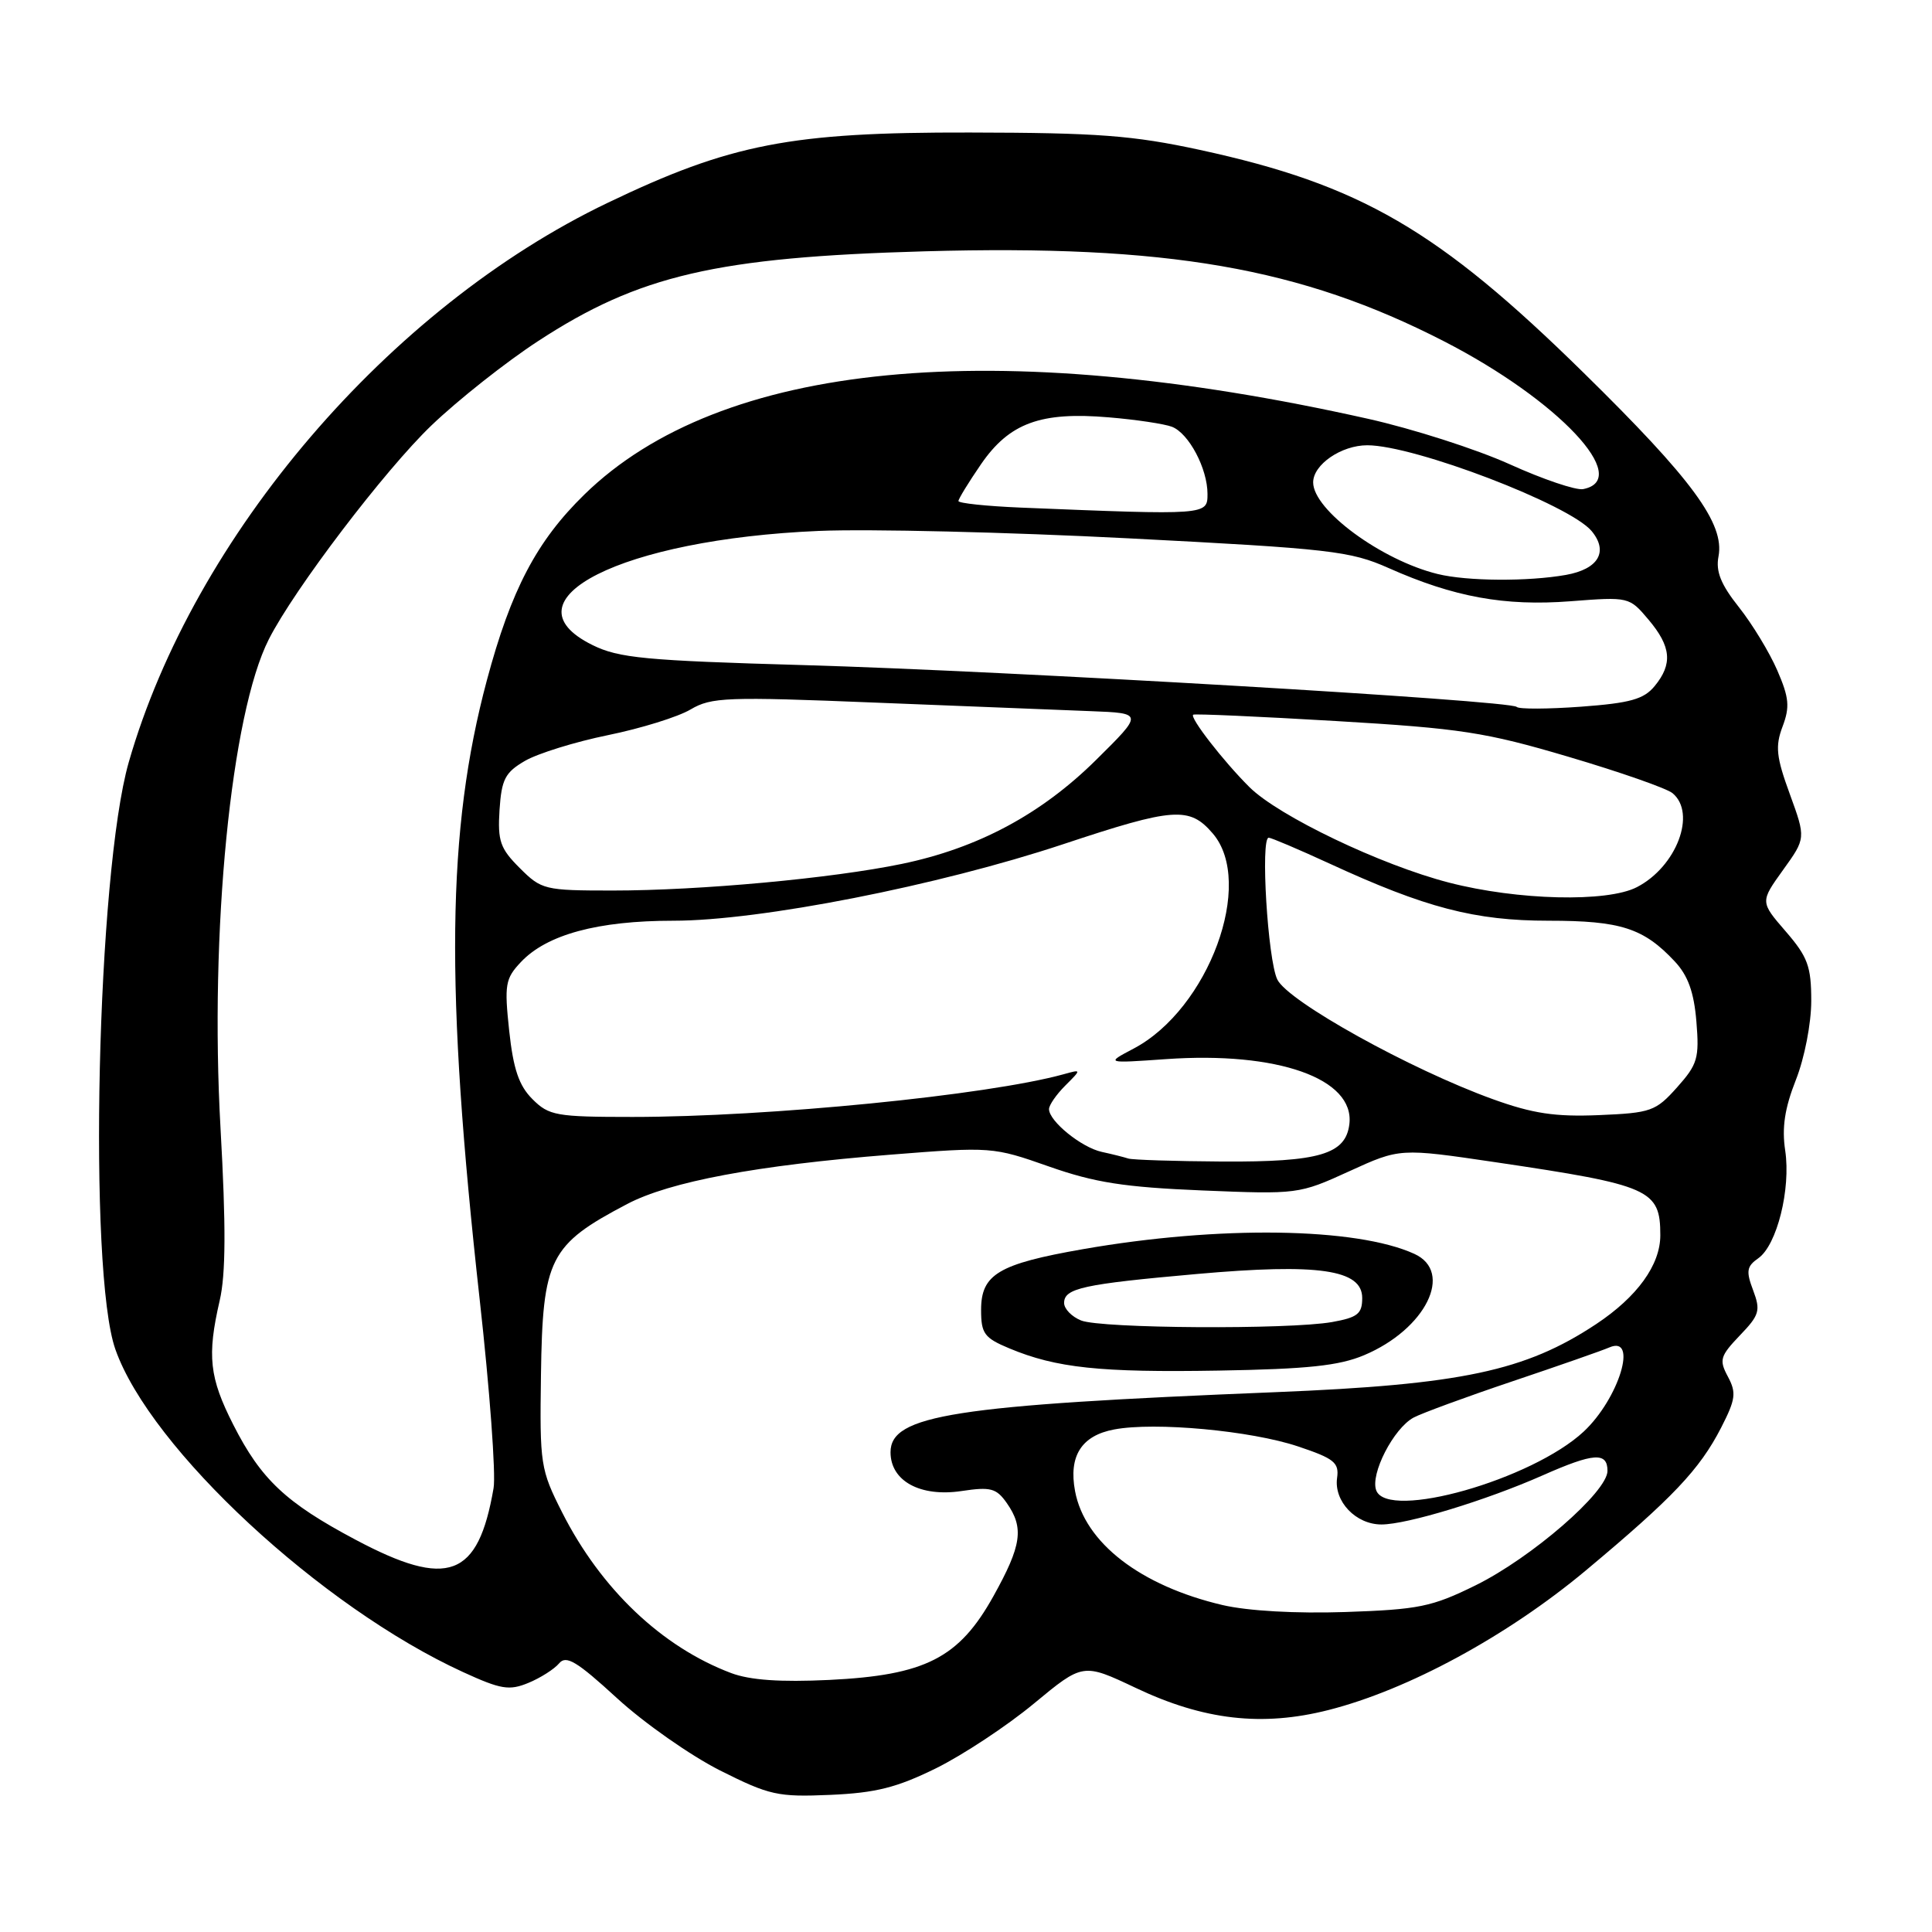 <?xml version="1.0" encoding="UTF-8" standalone="no"?>
<!DOCTYPE svg PUBLIC "-//W3C//DTD SVG 1.1//EN" "http://www.w3.org/Graphics/SVG/1.1/DTD/svg11.dtd" >
<svg xmlns="http://www.w3.org/2000/svg" xmlns:xlink="http://www.w3.org/1999/xlink" version="1.1" viewBox="0 0 256 256">
 <g >
 <path fill="currentColor"
d=" M 124.02 234.31 C 127.58 232.55 133.43 228.69 137.00 225.73 C 143.50 220.35 143.50 220.35 150.50 223.66 C 159.49 227.93 167.24 228.82 176.02 226.59 C 186.56 223.92 199.71 216.79 210.11 208.11 C 221.65 198.47 225.19 194.74 228.05 189.19 C 229.98 185.42 230.10 184.56 228.96 182.42 C 227.77 180.20 227.92 179.70 230.53 176.96 C 233.14 174.25 233.31 173.66 232.30 170.97 C 231.34 168.44 231.44 167.80 232.99 166.72 C 235.45 164.99 237.31 157.56 236.55 152.46 C 236.09 149.43 236.48 146.85 237.96 143.10 C 239.11 140.20 240.00 135.60 240.00 132.63 C 240.00 128.05 239.54 126.80 236.62 123.42 C 233.23 119.50 233.23 119.50 236.26 115.28 C 239.29 111.07 239.29 111.07 237.16 105.22 C 235.36 100.30 235.21 98.89 236.20 96.27 C 237.18 93.67 237.07 92.45 235.50 88.83 C 234.47 86.45 232.18 82.68 230.41 80.45 C 228.02 77.44 227.33 75.72 227.71 73.73 C 228.54 69.39 224.25 63.54 209.82 49.38 C 190.55 30.45 180.24 24.47 158.98 19.86 C 150.10 17.94 145.45 17.59 128.50 17.56 C 104.78 17.51 96.81 19.06 80.51 26.88 C 51.56 40.75 25.67 71.00 17.06 101.00 C 12.85 115.70 11.64 168.47 15.29 178.80 C 19.92 191.95 42.56 212.96 61.38 221.57 C 66.38 223.86 67.48 224.04 70.02 222.99 C 71.62 222.33 73.45 221.16 74.08 220.41 C 75.01 219.28 76.42 220.12 81.76 225.02 C 85.36 228.32 91.50 232.62 95.40 234.59 C 101.97 237.89 103.06 238.13 110.02 237.83 C 116.04 237.57 118.84 236.86 124.02 234.31 Z  M 96.88 221.69 C 87.70 218.23 79.63 210.56 74.49 200.41 C 71.61 194.72 71.51 194.04 71.68 182.19 C 71.90 166.74 72.80 164.95 83.10 159.54 C 88.75 156.57 100.26 154.41 118.00 153.00 C 131.35 151.94 131.58 151.96 139.00 154.57 C 145.06 156.70 148.96 157.31 159.28 157.74 C 171.93 158.26 172.13 158.24 178.78 155.20 C 185.50 152.13 185.50 152.13 198.16 154.00 C 218.69 157.04 220.00 157.62 220.00 163.68 C 220.00 167.61 216.95 171.83 211.50 175.45 C 202.11 181.67 193.65 183.47 169.00 184.47 C 126.36 186.19 118.00 187.50 118.00 192.43 C 118.00 196.24 121.93 198.39 127.41 197.57 C 131.27 196.99 132.02 197.19 133.41 199.17 C 135.71 202.46 135.38 204.77 131.64 211.49 C 127.07 219.71 122.61 221.98 109.87 222.60 C 103.40 222.91 99.38 222.63 96.88 221.69 Z  M 180.75 179.57 C 188.92 176.13 192.68 168.54 187.40 166.14 C 179.70 162.63 161.53 162.37 143.50 165.52 C 132.30 167.48 130.00 168.85 130.00 173.57 C 130.00 176.71 130.42 177.28 133.75 178.67 C 139.96 181.26 145.76 181.88 161.50 181.61 C 173.23 181.41 177.43 180.97 180.75 179.57 Z  M 162.00 212.68 C 151.10 210.12 143.73 204.43 142.45 197.58 C 141.58 192.93 143.30 190.22 147.64 189.41 C 153.04 188.39 165.77 189.57 172.00 191.66 C 176.78 193.26 177.46 193.80 177.17 195.84 C 176.74 198.94 179.65 202.00 183.05 202.00 C 186.44 202.00 196.92 198.81 204.42 195.49 C 211.18 192.50 213.00 192.38 213.00 194.90 C 213.00 197.68 202.94 206.41 195.51 210.07 C 189.73 212.92 187.98 213.27 178.29 213.60 C 171.69 213.82 165.37 213.46 162.00 212.68 Z  M 47.11 204.02 C 37.88 199.12 34.59 196.03 30.91 188.78 C 27.74 182.54 27.42 179.66 29.11 172.33 C 29.92 168.85 29.95 162.46 29.22 149.50 C 27.76 123.46 30.61 94.58 35.62 84.71 C 38.98 78.08 51.00 62.28 57.18 56.36 C 60.70 52.99 67.06 47.96 71.31 45.19 C 84.68 36.46 94.95 34.08 122.54 33.30 C 154.66 32.40 172.34 35.46 191.35 45.23 C 206.48 53.00 216.38 63.53 209.77 64.81 C 208.82 64.99 204.44 63.51 200.03 61.51 C 195.62 59.52 187.17 56.81 181.26 55.49 C 131.70 44.39 95.49 47.89 77.43 65.53 C 71.11 71.70 67.72 78.15 64.51 90.15 C 59.20 110.01 58.96 130.78 63.56 172.19 C 64.89 184.11 65.72 195.36 65.40 197.19 C 63.36 209.05 59.38 210.54 47.11 204.02 Z  M 182.36 197.49 C 181.53 195.34 184.66 189.25 187.32 187.83 C 188.39 187.26 194.26 185.10 200.38 183.04 C 206.50 180.98 212.29 178.96 213.25 178.54 C 217.10 176.88 214.52 185.32 209.85 189.69 C 203.00 196.07 183.89 201.49 182.36 197.49 Z  M 149.50 153.51 C 148.95 153.33 147.37 152.93 145.98 152.63 C 143.29 152.04 139.00 148.56 139.00 146.96 C 139.00 146.43 139.97 145.03 141.16 143.84 C 143.32 141.68 143.32 141.68 140.91 142.35 C 130.82 145.13 101.80 148.00 83.81 148.00 C 73.69 148.00 72.74 147.83 70.55 145.64 C 68.76 143.85 68.02 141.67 67.47 136.58 C 66.82 130.48 66.95 129.68 69.00 127.50 C 72.44 123.83 79.20 122.00 89.25 122.00 C 100.69 122.00 124.29 117.37 140.88 111.86 C 155.53 106.99 157.61 106.84 160.69 110.43 C 166.32 116.97 160.15 133.71 150.20 138.95 C 146.50 140.90 146.50 140.90 154.50 140.34 C 169.29 139.30 179.51 142.92 178.80 148.94 C 178.32 152.95 174.83 153.98 162.00 153.91 C 155.68 153.87 150.05 153.69 149.50 153.51 Z  M 197.82 145.65 C 186.90 141.71 170.67 132.70 169.25 129.79 C 167.98 127.18 167.00 111.00 168.11 111.00 C 168.44 111.00 172.04 112.53 176.11 114.40 C 188.90 120.30 195.43 122.00 205.21 122.00 C 214.76 122.00 217.79 122.98 221.92 127.40 C 223.67 129.27 224.46 131.47 224.78 135.35 C 225.18 140.22 224.94 141.03 222.22 144.08 C 219.39 147.25 218.77 147.47 211.85 147.76 C 206.05 148.00 203.09 147.55 197.82 145.65 Z  M 192.00 116.95 C 182.97 114.62 169.41 108.13 165.55 104.29 C 162.10 100.86 157.58 95.03 158.11 94.70 C 158.32 94.56 166.82 94.94 177.00 95.54 C 193.56 96.52 196.80 97.01 207.87 100.29 C 214.67 102.30 220.85 104.46 221.62 105.10 C 224.83 107.76 222.15 114.84 216.90 117.55 C 212.97 119.59 201.09 119.30 192.00 116.95 Z  M 68.87 115.02 C 66.27 112.43 65.93 111.44 66.19 107.32 C 66.46 103.26 66.93 102.35 69.56 100.82 C 71.25 99.84 76.20 98.30 80.56 97.41 C 84.93 96.52 89.85 94.99 91.50 94.01 C 94.26 92.38 96.25 92.30 116.00 93.10 C 127.83 93.57 140.65 94.08 144.50 94.23 C 151.50 94.50 151.50 94.50 145.24 100.69 C 137.96 107.89 129.58 112.38 119.50 114.47 C 110.24 116.39 92.75 118.00 81.17 118.00 C 72.16 118.00 71.75 117.90 68.87 115.02 Z  M 200.97 93.67 C 200.16 92.81 133.49 88.90 106.50 88.13 C 85.49 87.53 82.00 87.20 78.50 85.47 C 66.43 79.51 82.41 71.46 108.50 70.35 C 115.10 70.07 133.55 70.51 149.50 71.33 C 176.32 72.71 178.91 73.01 184.00 75.27 C 192.65 79.12 199.38 80.34 208.09 79.67 C 215.85 79.07 215.89 79.09 218.44 82.11 C 221.45 85.68 221.66 87.98 219.25 90.91 C 217.82 92.65 216.02 93.16 209.50 93.64 C 205.10 93.96 201.26 93.98 200.97 93.67 Z  M 190.50 76.06 C 183.06 74.24 174.00 67.58 174.00 63.92 C 174.00 61.56 177.73 59.00 181.17 59.00 C 187.42 59.00 207.99 66.87 210.90 70.37 C 213.16 73.10 211.80 75.41 207.49 76.18 C 202.45 77.07 194.40 77.02 190.50 76.06 Z  M 135.25 67.26 C 130.71 67.07 127.00 66.68 127.00 66.39 C 127.00 66.10 128.35 63.90 129.99 61.51 C 133.75 56.05 137.89 54.53 146.91 55.30 C 150.54 55.60 154.30 56.17 155.29 56.55 C 157.53 57.42 160.00 62.09 160.00 65.45 C 160.00 68.26 159.98 68.27 135.25 67.26 Z  M 143.25 174.97 C 142.01 174.47 141.00 173.43 141.00 172.65 C 141.00 170.70 143.50 170.15 158.60 168.81 C 174.71 167.38 180.50 168.22 180.50 171.99 C 180.50 174.09 179.90 174.57 176.50 175.18 C 170.75 176.19 145.91 176.04 143.25 174.97 Z "/>
</g>
</svg>